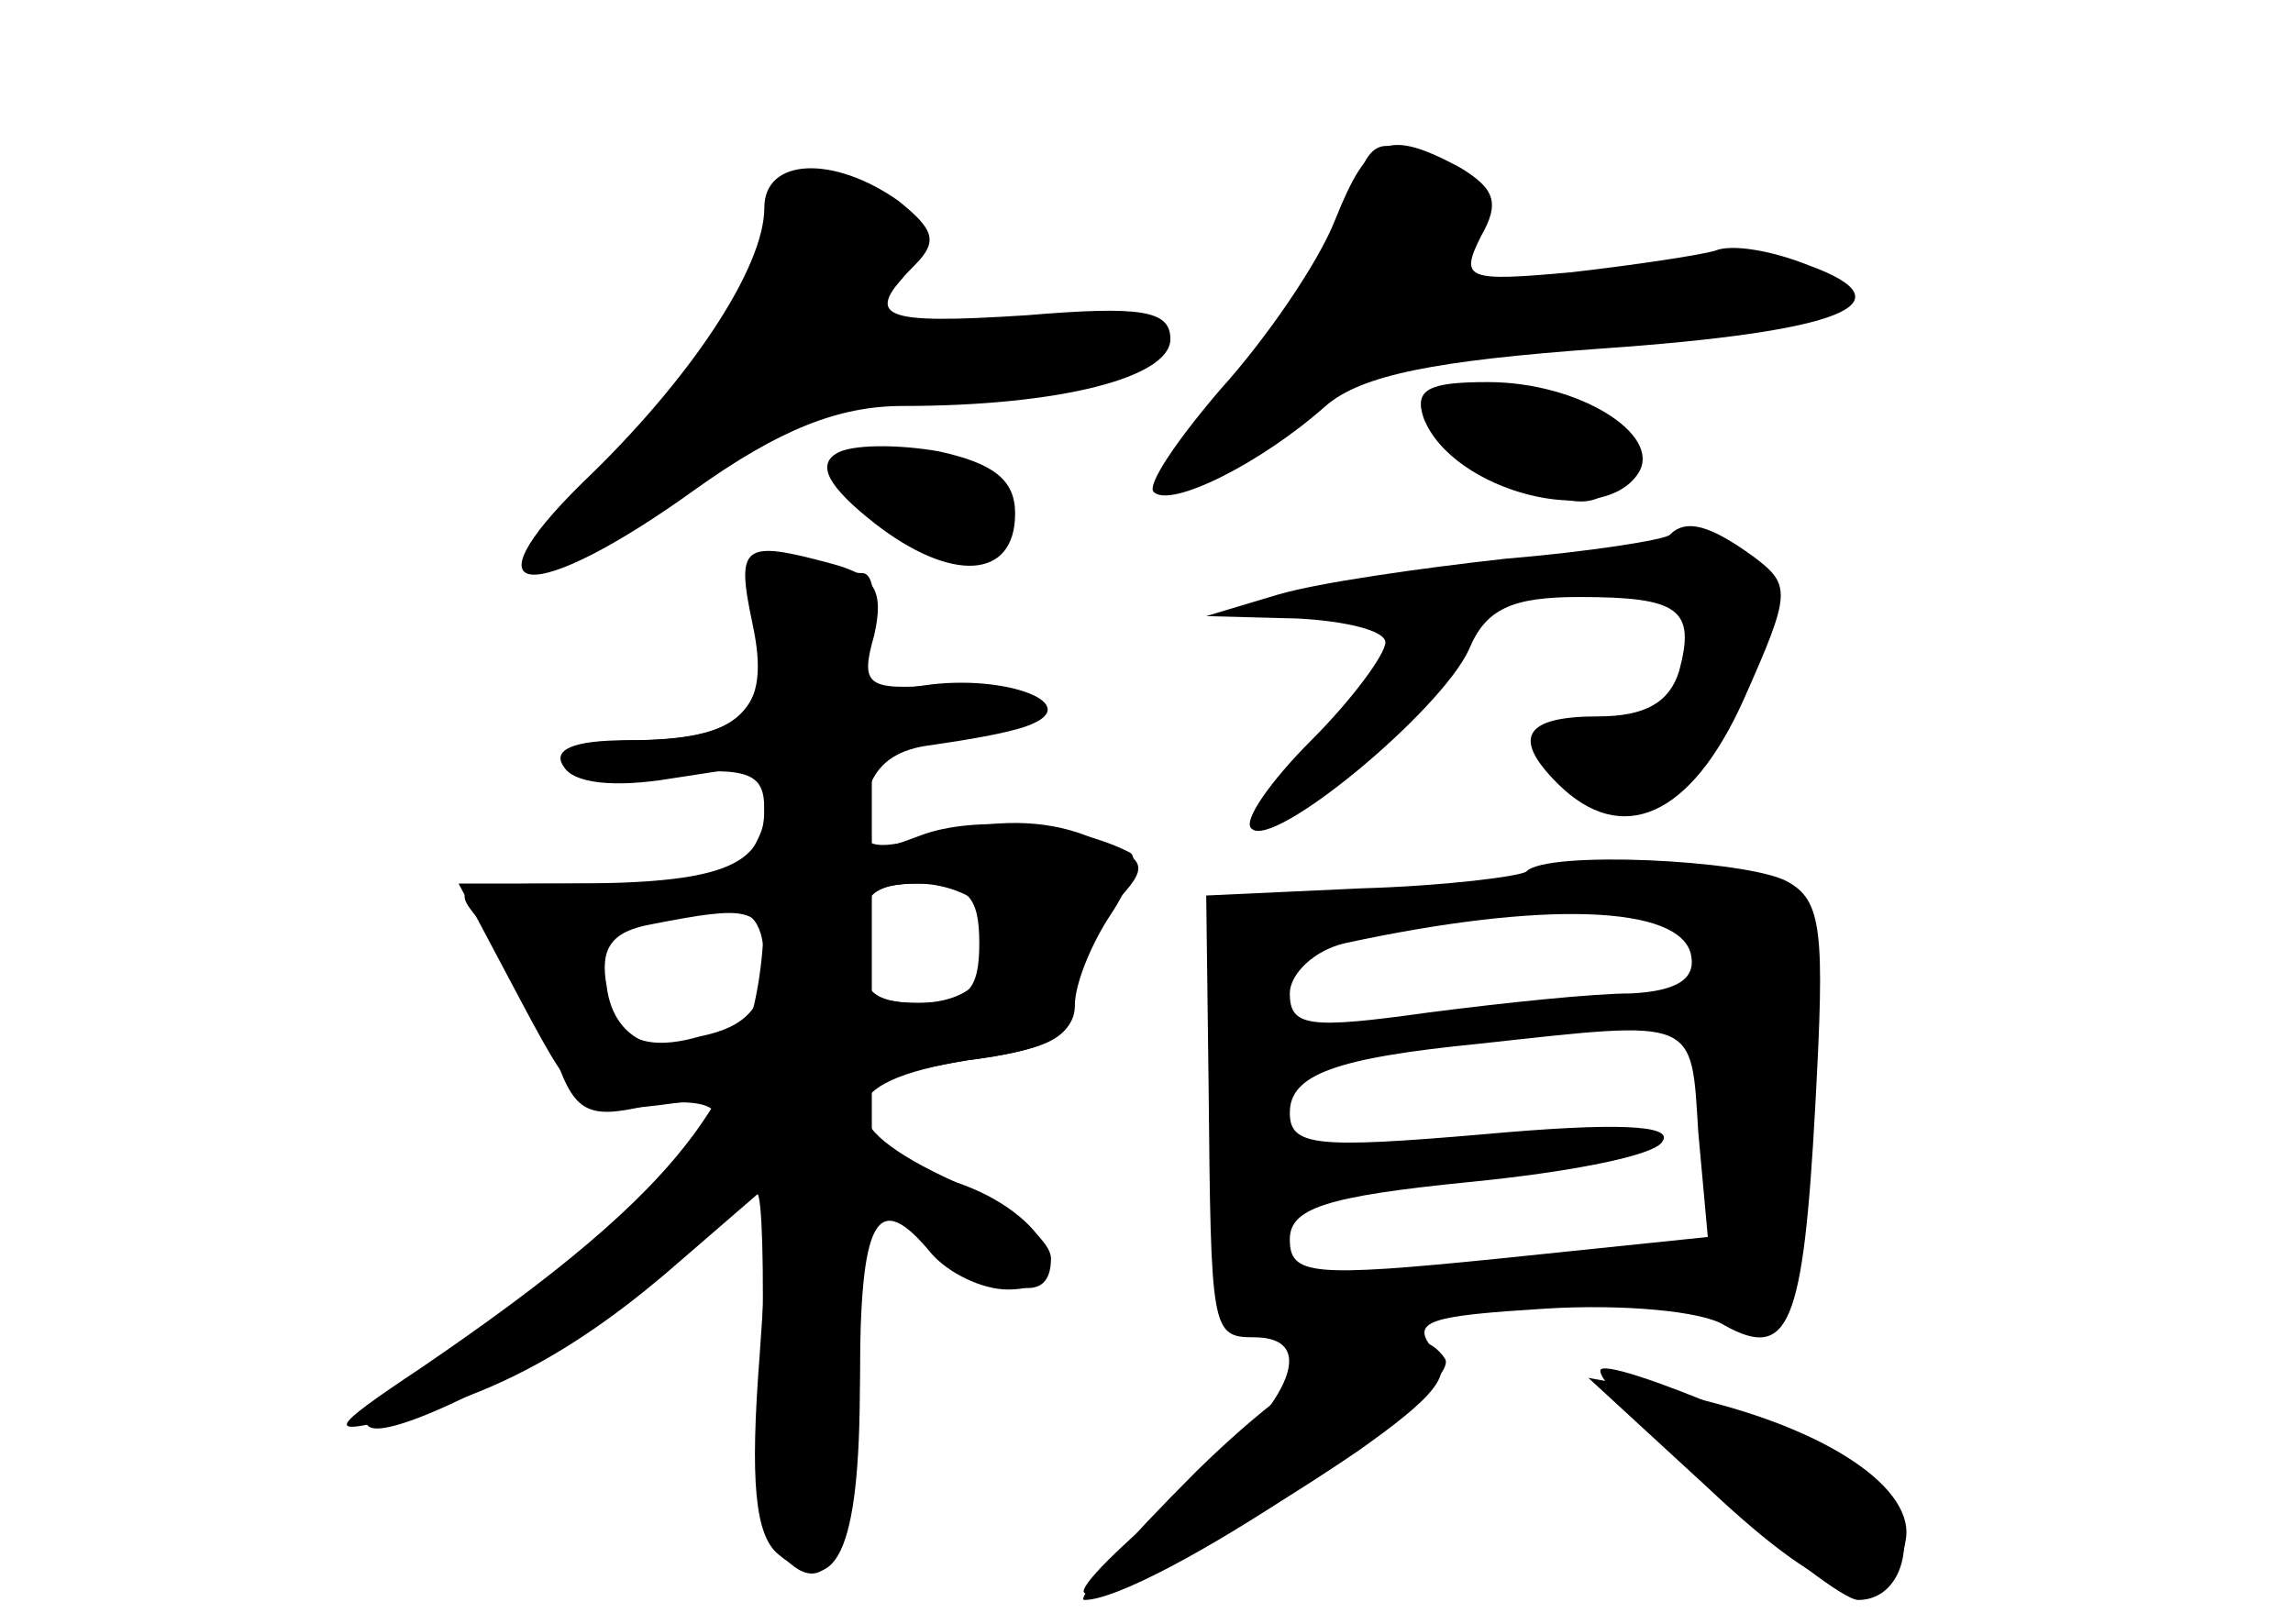 <?xml version="1.0" standalone="no"?>
<!DOCTYPE svg PUBLIC "-//W3C//DTD SVG 20010904//EN"
 "http://www.w3.org/TR/2001/REC-SVG-20010904/DTD/svg10.dtd">
<svg version="1.0" xmlns="http://www.w3.org/2000/svg"
 width="96pt" height="68pt" viewBox="0 0 96 68"
 preserveAspectRatio="xMidYMid meet">
<g transform="translate(0,68) scale(0.1,-0.1)" fill="#000000" stroke="none">
<g id="part-0" class="char-part">
  <path d="M559 588 c-7 -18 -29 -50 -48 -71 -18 -21 -31 -40 -28 -43 7 -7 45
12 72 36 15 13 46 19 115 24 101 7 131 19 87 35 -15 6 -32 9 -39 6 -7 -2 -34
-6 -60 -9 -44 -4 -47 -3 -38 15 8 14 6 20 -9 29 -30 16 -38 13 -52 -22z"/>
  <path d="M320 593 c0 -25 -31 -72 -76 -115 -51 -50 -21 -52 47 -3 35 25 60 35
87 35 66 0 112 12 112 28 0 12 -12 14 -60 10 -62 -4 -69 -1 -47 21 10 10 8 15
-7 27 -27 19 -56 18 -56 -3z"/>
  <path d="M596 505 c12 -31 75 -47 90 -23 10 16 -25 38 -63 38 -25 0 -31 -3
-27 -15z"/>
  <path d="M350 490 c-8 -5 -3 -14 16 -29 32 -25 59 -24 59 4 0 14 -9 21 -32 26
-17 3 -37 3 -43 -1z"/>
  <path d="M699 456 c-2 -2 -33 -7 -69 -10 -36 -4 -78 -10 -95 -15 l-30 -9 38
-1 c20 -1 37 -5 37 -10 0 -5 -14 -24 -31 -41 -17 -17 -29 -34 -25 -37 9 -9 79
49 91 75 7 17 18 22 46 22 42 0 49 -5 42 -31 -4 -13 -14 -19 -34 -19 -31 0
-36 -9 -17 -28 27 -27 56 -14 78 35 20 45 20 48 4 60 -18 13 -28 16 -35 9z"/>
  <path d="M320 417 c0 -37 -12 -47 -56 -47 -13 0 -24 -4 -24 -9 0 -4 18 -7 40
-5 34 3 40 0 40 -15 0 -24 -19 -31 -82 -31 -49 0 -50 -1 -35 -18 9 -10 22 -32
28 -50 9 -28 14 -31 40 -25 17 3 29 1 29 -5 0 -11 -75 -76 -123 -107 -15 -10
-26 -20 -23 -22 8 -9 91 35 125 66 19 17 36 31 38 31 2 0 3 -32 2 -70 -1 -44
2 -75 10 -83 20 -20 31 11 31 86 l0 68 29 -20 c34 -24 51 -27 51 -8 0 8 -18
22 -40 32 -53 24 -51 42 5 51 33 4 45 11 45 23 0 9 7 26 15 38 8 12 12 24 8
26 -23 12 -65 16 -88 7 -24 -9 -26 -8 -23 12 2 16 11 24 28 26 14 2 32 5 40 8
25 9 -9 22 -43 17 -28 -4 -29 -3 -23 21 3 14 2 26 -3 26 -5 0 -16 3 -25 6 -13
5 -16 -1 -16 -29z m93 -119 c7 -23 -4 -38 -29 -38 -19 0 -24 5 -24 25 0 20 5
25 24 25 13 0 26 -6 29 -12z m-90 -18 c3 -14 -1 -24 -14 -31 -29 -15 -52 -7
-55 18 -3 16 2 23 19 26 41 8 45 7 50 -13z"/>
  <path d="M639 315 c-3 -2 -34 -6 -69 -7 l-65 -3 1 -80 c1 -102 1 -105 19 -105
28 0 15 -29 -30 -66 -25 -20 -44 -39 -41 -41 6 -6 61 23 114 59 34 24 41 33
32 43 -10 12 -1 14 47 17 32 2 66 -1 75 -7 27 -15 33 0 38 92 4 73 3 86 -12
94 -17 9 -101 13 -109 4z m69 -35 c2 -10 -6 -15 -25 -16 -16 0 -54 -4 -85 -8
-50 -7 -58 -6 -58 8 0 8 10 18 23 21 83 18 141 16 145 -5z m3 -74 l4 -44 -87
-9 c-79 -8 -88 -7 -88 8 0 13 15 18 75 24 41 4 78 11 81 17 5 7 -20 8 -75 3
-70 -6 -81 -5 -81 9 0 16 19 23 80 29 91 10 88 11 91 -37z"/>
  <path d="M715 57 c53 -50 78 -56 83 -21 3 23 -39 49 -100 61 l-33 6 50 -46z"/>
</g>
<g id="part-1" class="char-part">
  <path d="M565 591 c-3 -16 -25 -51 -48 -77 -33 -37 -36 -44 -17 -34 14 7 38
24 53 36 25 21 39 24 110 24 85 0 129 12 93 26 -10 4 -48 2 -85 -3 -36 -6 -68
-9 -70 -7 -2 2 2 11 10 20 11 14 11 18 -6 30 -27 20 -33 18 -40 -15z"/>
  <path d="M316 566 c-8 -19 -33 -55 -57 -80 -23 -25 -38 -46 -35 -46 9 0 99 61
106 71 3 5 39 9 80 11 46 2 73 7 70 13 -3 6 -32 9 -65 7 -57 -3 -59 -3 -42 16
13 14 14 21 5 30 -22 22 -47 13 -62 -22z"/>
  <path d="M600 511 c0 -14 41 -41 62 -41 18 0 25 25 11 33 -20 12 -73 18 -73 8z"/>
  <path d="M350 480 c0 -12 33 -30 54 -30 24 0 19 27 -6 34 -33 8 -48 7 -48 -4z"/>
</g>
<g id="part-2" class="char-part">
  <path d="M315 419 c8 -37 -4 -49 -53 -49 -22 0 -31 -4 -26 -11 4 -7 21 -9 45
-5 l39 6 0 -58 c0 -76 -31 -118 -144 -195 -39 -26 -39 -28 -11 -21 43 10 79
30 121 67 l37 32 -5 -73 c-4 -52 -2 -75 8 -83 24 -20 34 1 34 72 0 69 7 82 30
54 7 -8 21 -15 32 -15 32 0 17 32 -22 45 l-35 12 0 84 0 84 33 5 c42 6 37 26
-6 23 -29 -2 -32 0 -26 21 4 18 1 25 -18 30 -37 10 -40 8 -33 -25z"/>
</g>
<g id="part-3" class="char-part">
  <path d="M320 335 c-9 -23 -15 -25 -69 -25 l-59 0 26 -49 c25 -47 27 -48 64
-43 31 4 38 1 38 -12 0 -9 8 -16 20 -16 13 0 20 7 20 19 0 16 9 21 45 27 37 5
45 10 45 27 0 11 7 29 16 38 16 17 15 19 -11 29 -18 7 -39 7 -61 1 -30 -8 -34
-7 -34 10 0 28 -29 23 -40 -6z m90 -50 c0 -20 -5 -25 -25 -25 -20 0 -25 5 -25
25 0 20 5 25 25 25 20 0 25 -5 25 -25z m-90 -9 c0 -17 -7 -26 -27 -30 -17 -5
-29 -3 -34 6 -19 30 -6 44 44 47 12 1 17 -6 17 -23z"/>
</g>
<g id="part-4" class="char-part">
  <path d="M501 64 c-30 -30 -51 -54 -47 -54 27 0 159 88 151 101 -14 21 -53 3
-104 -47z"/>
  <path d="M670 106 c0 -11 96 -96 108 -96 20 0 26 30 10 46 -14 14 -118 58
-118 50z"/>
</g>
</g>
</svg>